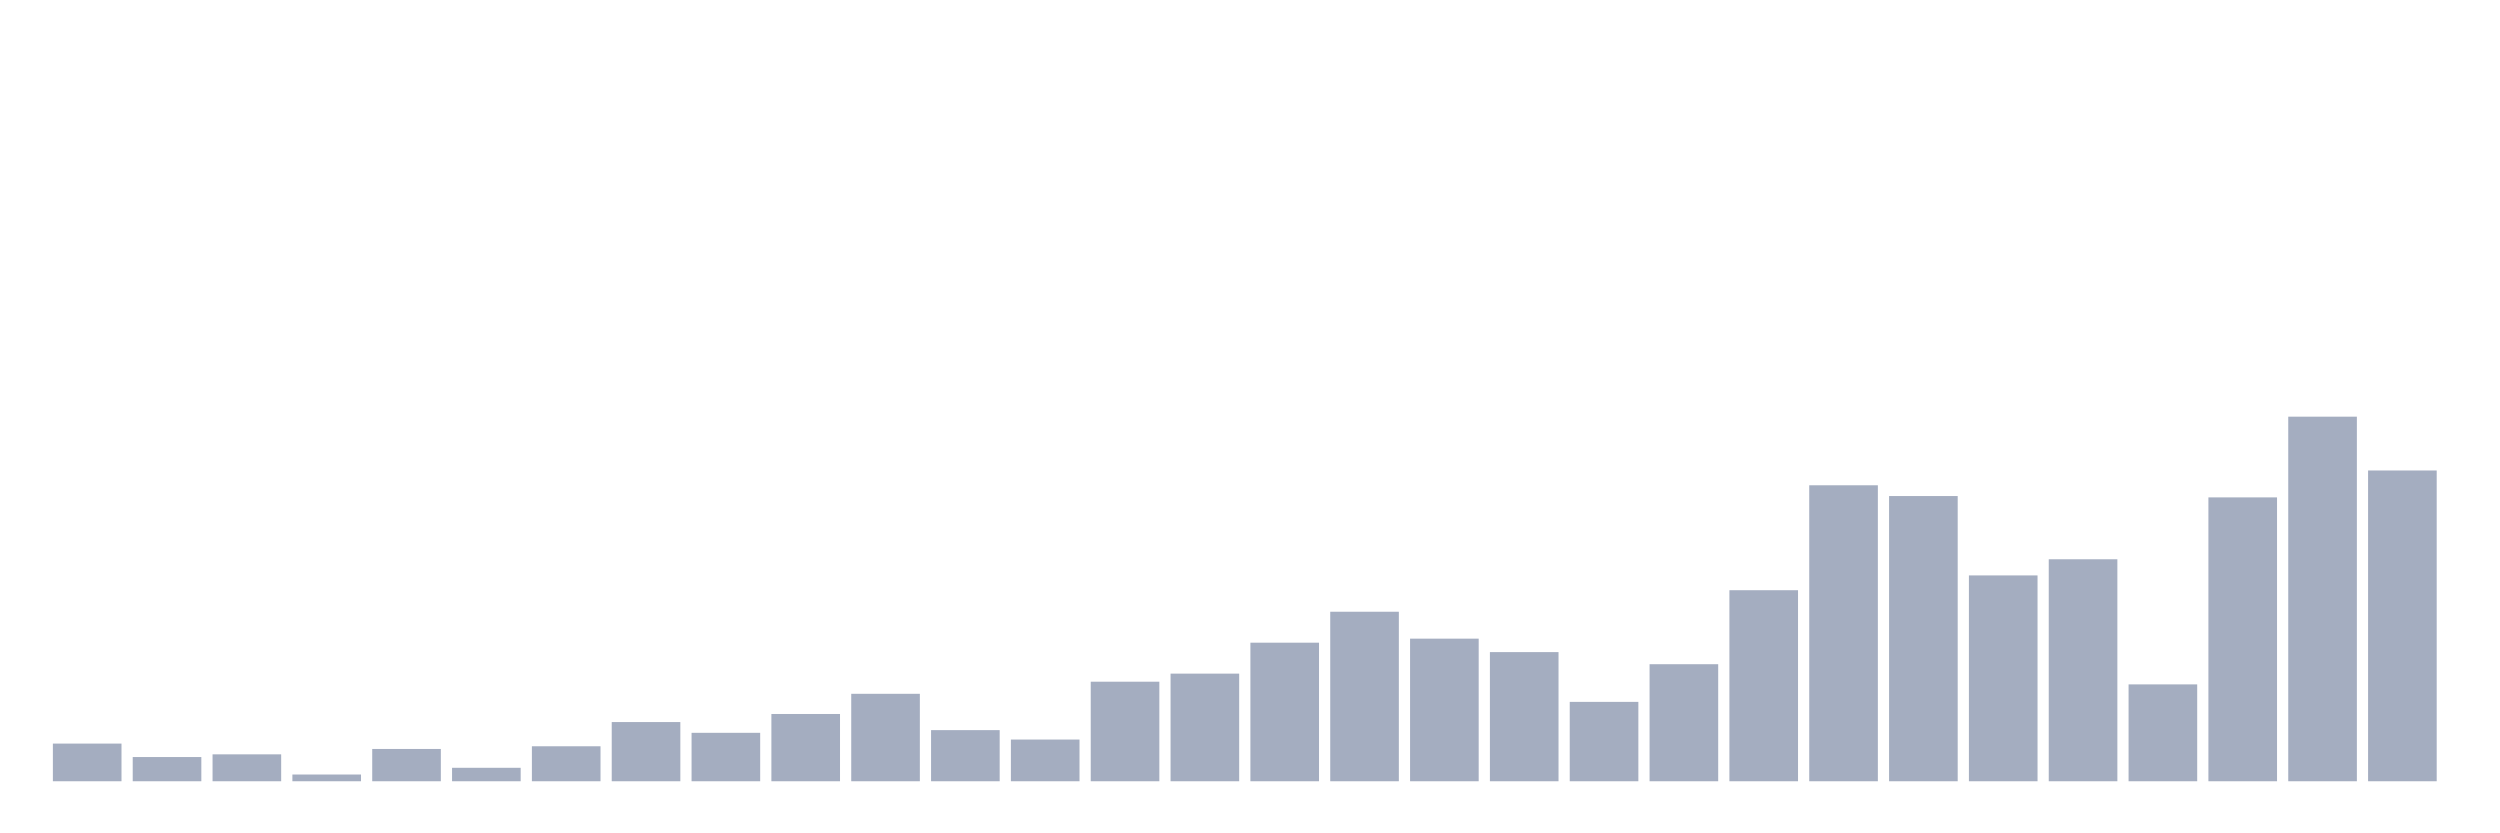 <svg xmlns="http://www.w3.org/2000/svg" viewBox="0 0 480 160"><g transform="translate(10,10)"><rect class="bar" x="0.153" width="13.175" y="132.768" height="7.232" fill="rgb(164,173,192)"></rect><rect class="bar" x="15.482" width="13.175" y="135.351" height="4.649" fill="rgb(164,173,192)"></rect><rect class="bar" x="30.81" width="13.175" y="134.834" height="5.166" fill="rgb(164,173,192)"></rect><rect class="bar" x="46.138" width="13.175" y="138.708" height="1.292" fill="rgb(164,173,192)"></rect><rect class="bar" x="61.466" width="13.175" y="133.801" height="6.199" fill="rgb(164,173,192)"></rect><rect class="bar" x="76.794" width="13.175" y="137.417" height="2.583" fill="rgb(164,173,192)"></rect><rect class="bar" x="92.123" width="13.175" y="133.284" height="6.716" fill="rgb(164,173,192)"></rect><rect class="bar" x="107.451" width="13.175" y="128.635" height="11.365" fill="rgb(164,173,192)"></rect><rect class="bar" x="122.779" width="13.175" y="130.701" height="9.299" fill="rgb(164,173,192)"></rect><rect class="bar" x="138.107" width="13.175" y="127.085" height="12.915" fill="rgb(164,173,192)"></rect><rect class="bar" x="153.436" width="13.175" y="123.21" height="16.79" fill="rgb(164,173,192)"></rect><rect class="bar" x="168.764" width="13.175" y="130.185" height="9.815" fill="rgb(164,173,192)"></rect><rect class="bar" x="184.092" width="13.175" y="131.993" height="8.007" fill="rgb(164,173,192)"></rect><rect class="bar" x="199.42" width="13.175" y="120.886" height="19.114" fill="rgb(164,173,192)"></rect><rect class="bar" x="214.748" width="13.175" y="119.336" height="20.664" fill="rgb(164,173,192)"></rect><rect class="bar" x="230.077" width="13.175" y="113.395" height="26.605" fill="rgb(164,173,192)"></rect><rect class="bar" x="245.405" width="13.175" y="107.454" height="32.546" fill="rgb(164,173,192)"></rect><rect class="bar" x="260.733" width="13.175" y="112.62" height="27.38" fill="rgb(164,173,192)"></rect><rect class="bar" x="276.061" width="13.175" y="115.203" height="24.797" fill="rgb(164,173,192)"></rect><rect class="bar" x="291.39" width="13.175" y="124.76" height="15.24" fill="rgb(164,173,192)"></rect><rect class="bar" x="306.718" width="13.175" y="117.528" height="22.472" fill="rgb(164,173,192)"></rect><rect class="bar" x="322.046" width="13.175" y="103.321" height="36.679" fill="rgb(164,173,192)"></rect><rect class="bar" x="337.374" width="13.175" y="83.173" height="56.827" fill="rgb(164,173,192)"></rect><rect class="bar" x="352.702" width="13.175" y="85.24" height="54.76" fill="rgb(164,173,192)"></rect><rect class="bar" x="368.031" width="13.175" y="100.48" height="39.52" fill="rgb(164,173,192)"></rect><rect class="bar" x="383.359" width="13.175" y="97.38" height="42.62" fill="rgb(164,173,192)"></rect><rect class="bar" x="398.687" width="13.175" y="121.402" height="18.598" fill="rgb(164,173,192)"></rect><rect class="bar" x="414.015" width="13.175" y="85.498" height="54.502" fill="rgb(164,173,192)"></rect><rect class="bar" x="429.344" width="13.175" y="70" height="70" fill="rgb(164,173,192)"></rect><rect class="bar" x="444.672" width="13.175" y="80.332" height="59.668" fill="rgb(164,173,192)"></rect></g></svg>